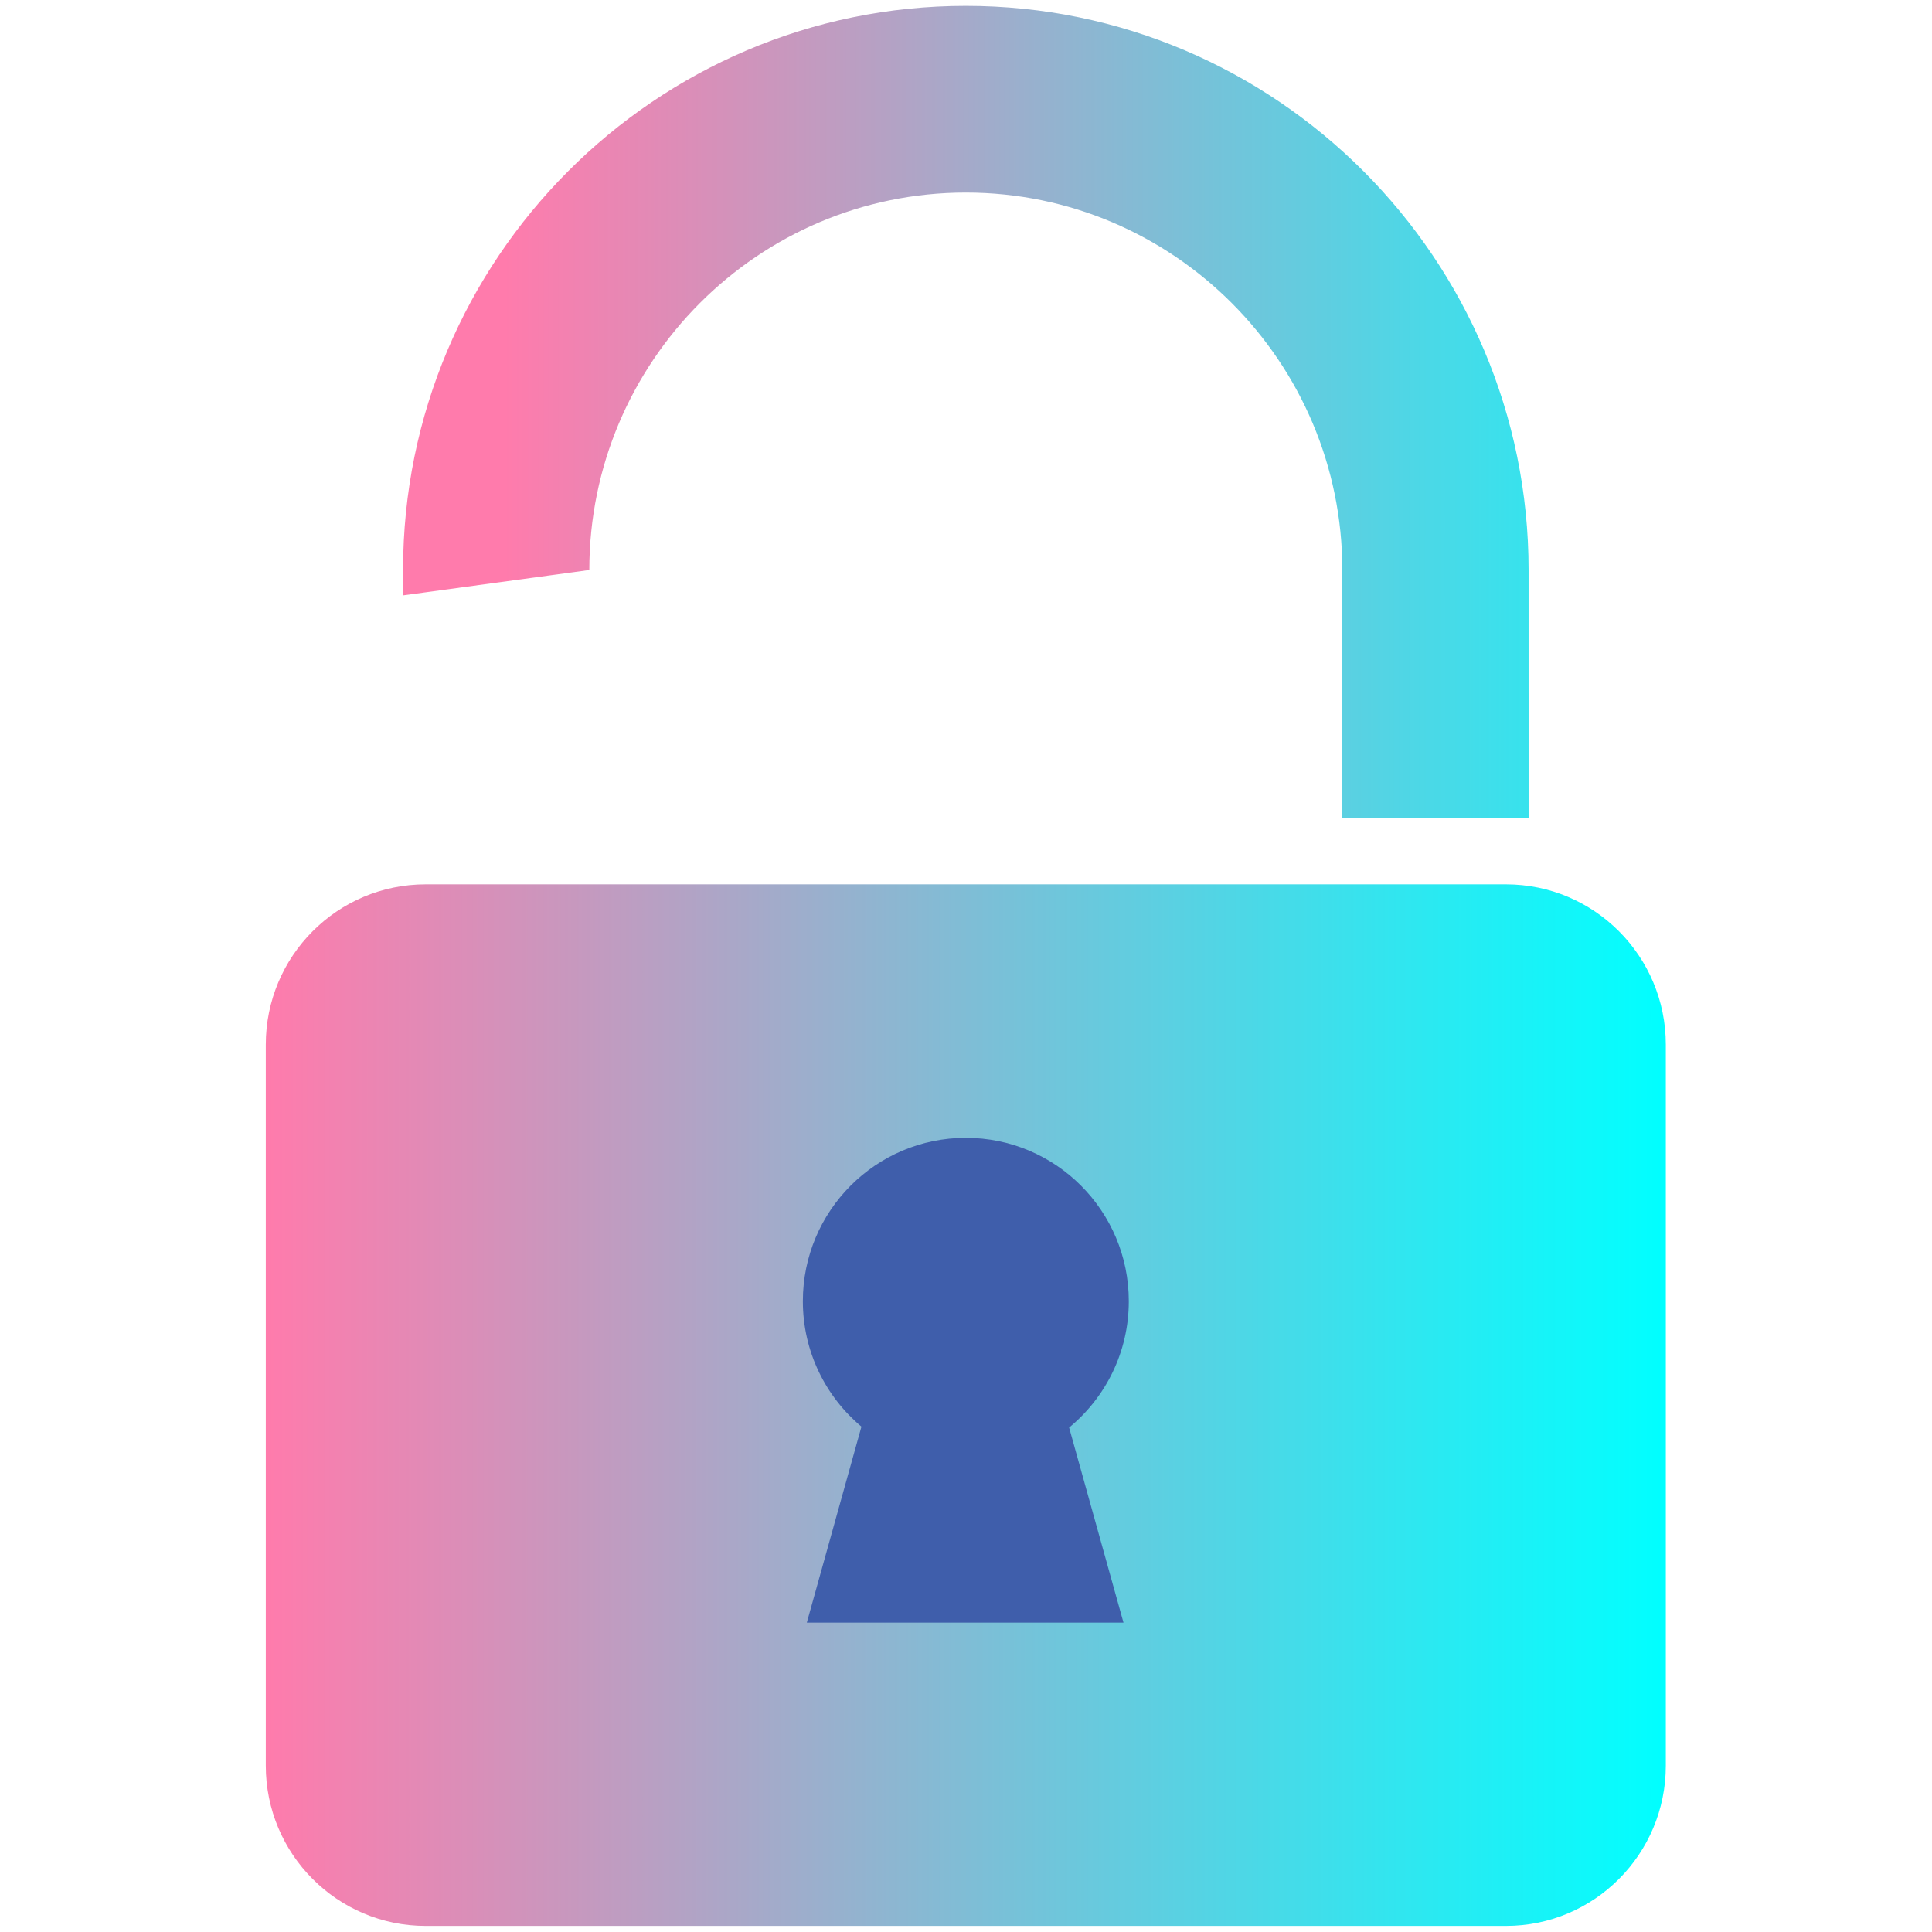 <svg width="24" height="24" version="1.1" viewBox="0 0 512.01 512.01" xmlns="http://www.w3.org/2000/svg" xmlns:xlink="http://www.w3.org/1999/xlink">
 <defs>
  <linearGradient id="SVGID_1_" x1="91.033" x2="350.06" y1="276.87" y2="276.87" gradientTransform="matrix(1.161 0 0 .862 .012 0)" gradientUnits="userSpaceOnUse">
   <stop stop-color="#FF7BAC" offset="0"/>
   <stop stop-color="#0ff" offset="1"/>
  </linearGradient>
  <linearGradient id="linearGradient2817" x1="135.15" x2="376.87" y1="137.31" y2="137.31" gradientUnits="userSpaceOnUse" xlink:href="#SVGID_1_"/>
 </defs>
 <g>
  <title>background</title>
  <rect id="canvas_background" x="-1" y="-1" width="582" height="402" fill="none"/>
 </g>
 <g transform="matrix(1.234 0 0 1.237 -59.958 -60.697)">
  <title>Layer 1</title>
  <path d="m372 461.68h-231.99c-18.966 0-34.34-15.375-34.34-34.34v-154.47c0-18.966 15.374-34.34 34.34-34.34h231.99c18.965 0 34.339 15.375 34.339 34.34v154.47c0 18.965-15.374 34.34-34.339 34.34z" fill="url(#SVGID_1_)" style="fill:url(#SVGID_1_)"/>
  <path d="m376.87 224.3h-40v-53.116c0-44.587-36.274-80.861-80.86-80.861-44.587 0-80.861 36.274-80.861 80.861l-40 5.436v-5.436c0-66.643 54.218-120.86 120.86-120.86s120.86 54.218 120.86 120.86z" fill="#3f5eab" style="fill:url(#linearGradient2817)"/>
  <path d="m291.01 327.84c0-19.33-15.67-35-35-35s-35 15.67-35 35c0 10.8 4.895 20.453 12.582 26.873l-11.732 41.986h68.01l-11.677-41.788c7.824-6.419 12.817-16.161 12.817-27.071z" fill="#3f5eab"/>
 </g>
</svg>
